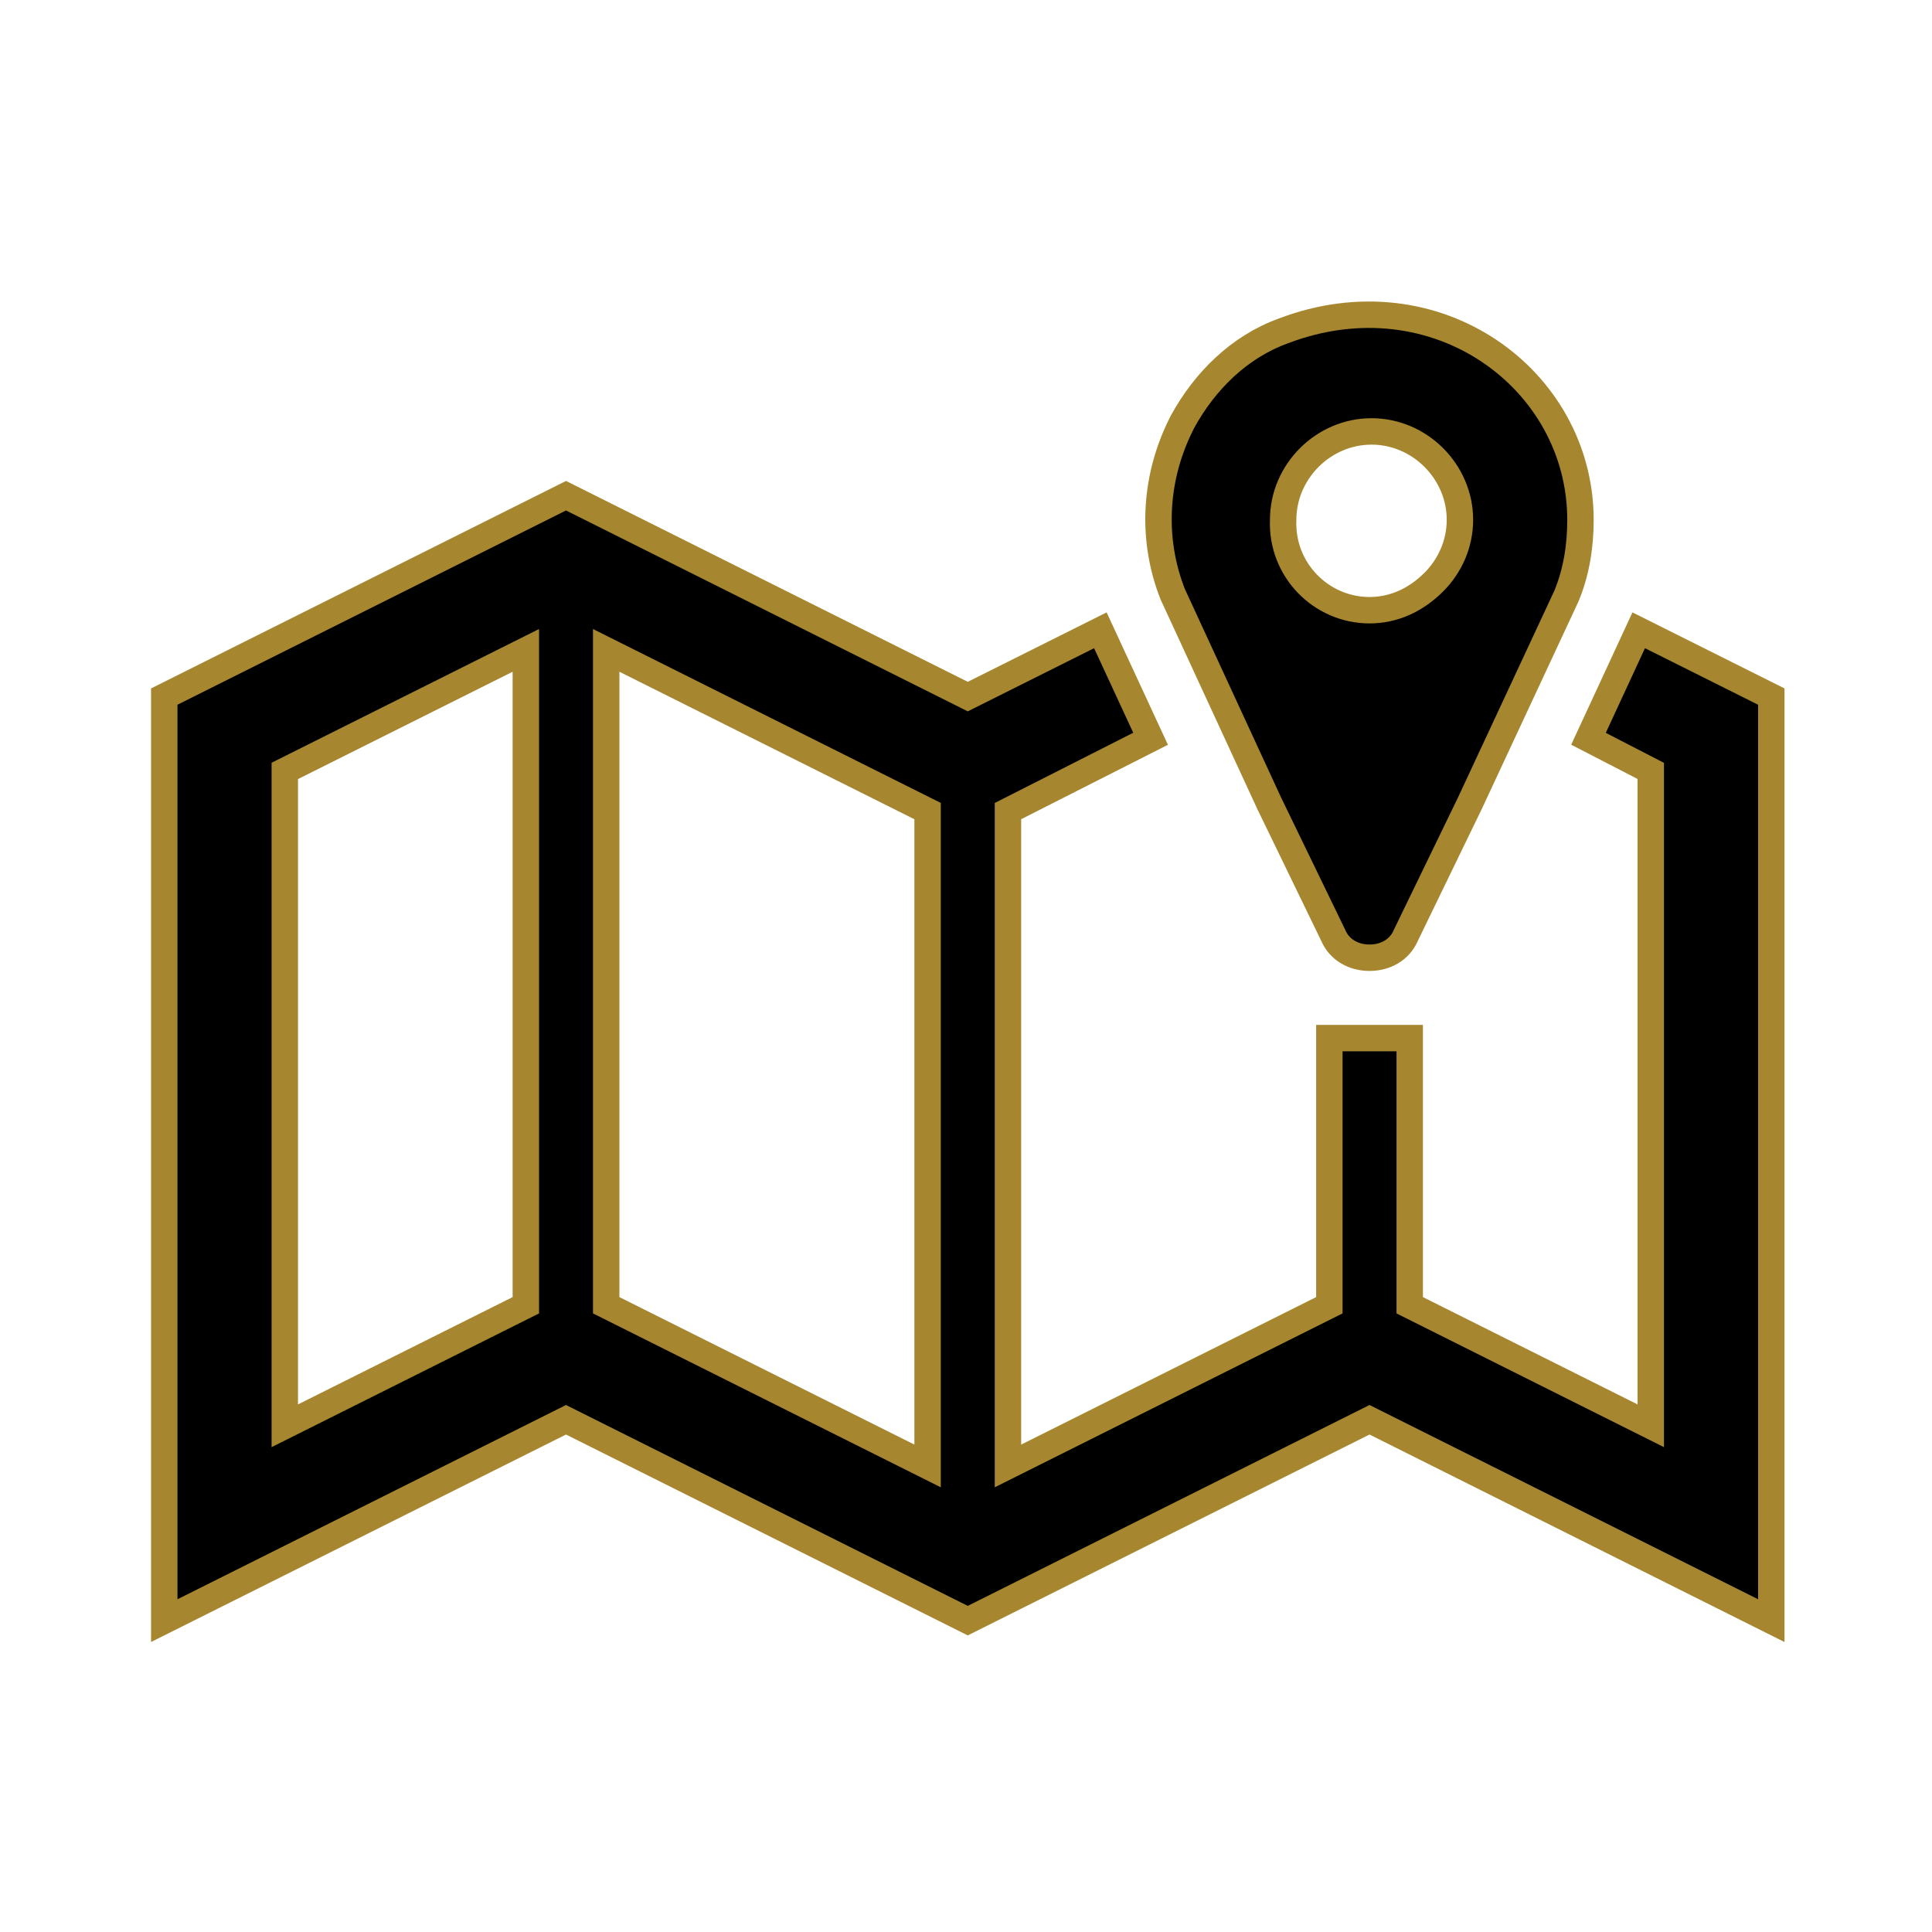 <svg width="544" height="544" xmlns="http://www.w3.org/2000/svg" xmlns:xlink="http://www.w3.org/1999/xlink" xml:space="preserve" overflow="hidden"><g transform="translate(-385 -72)"><g><g><g><g><path d="M770.625 243.819C757.05 243.819 745.737 232.506 746.303 218.366 746.303 204.791 757.616 193.478 771.191 193.478 784.766 193.478 796.078 204.791 796.078 218.366 796.078 225.153 793.25 231.375 788.725 235.9 783.634 240.991 777.412 243.819 770.625 243.819ZM746.303 165.197C733.859 169.722 724.244 179.337 718.022 190.65 710.103 205.922 708.972 223.456 715.194 239.294L742.344 298.119 760.444 335.45C762.141 339.409 766.1 341.672 770.625 341.672 775.15 341.672 779.109 339.409 780.806 335.45L798.906 298.119 826.056 239.859C828.884 233.072 830.016 225.719 830.016 218.366 830.016 178.772 789.291 148.794 746.303 165.197Z" stroke="#A6862E" stroke-width="7.438" stroke-linecap="butt" stroke-linejoin="miter" stroke-miterlimit="4" stroke-opacity="1" fill="#000000" fill-rule="nonzero" fill-opacity="1"/><path d="M646.188 484.775 555.688 439.525 555.688 255.131 646.188 300.381 646.188 484.775ZM533.062 439.525 465.188 473.463 465.188 289.069 533.062 255.131 533.062 439.525ZM846.419 249.475 832.278 280.019 849.812 289.069 849.812 473.463 781.938 439.525 781.938 364.297 759.312 364.297 759.312 439.525 668.812 484.775 668.812 300.381 708.972 280.019 694.831 249.475 657.5 268.141 544.375 211.578 431.25 268.141 431.25 528.328 544.375 471.766 657.5 528.328 770.625 471.766 883.75 528.328 883.75 268.141 846.419 249.475Z" stroke="#A6862E" stroke-width="7.438" stroke-linecap="butt" stroke-linejoin="miter" stroke-miterlimit="4" stroke-opacity="1" fill="#000000" fill-rule="nonzero" fill-opacity="1"/></g></g></g></g></g></svg>